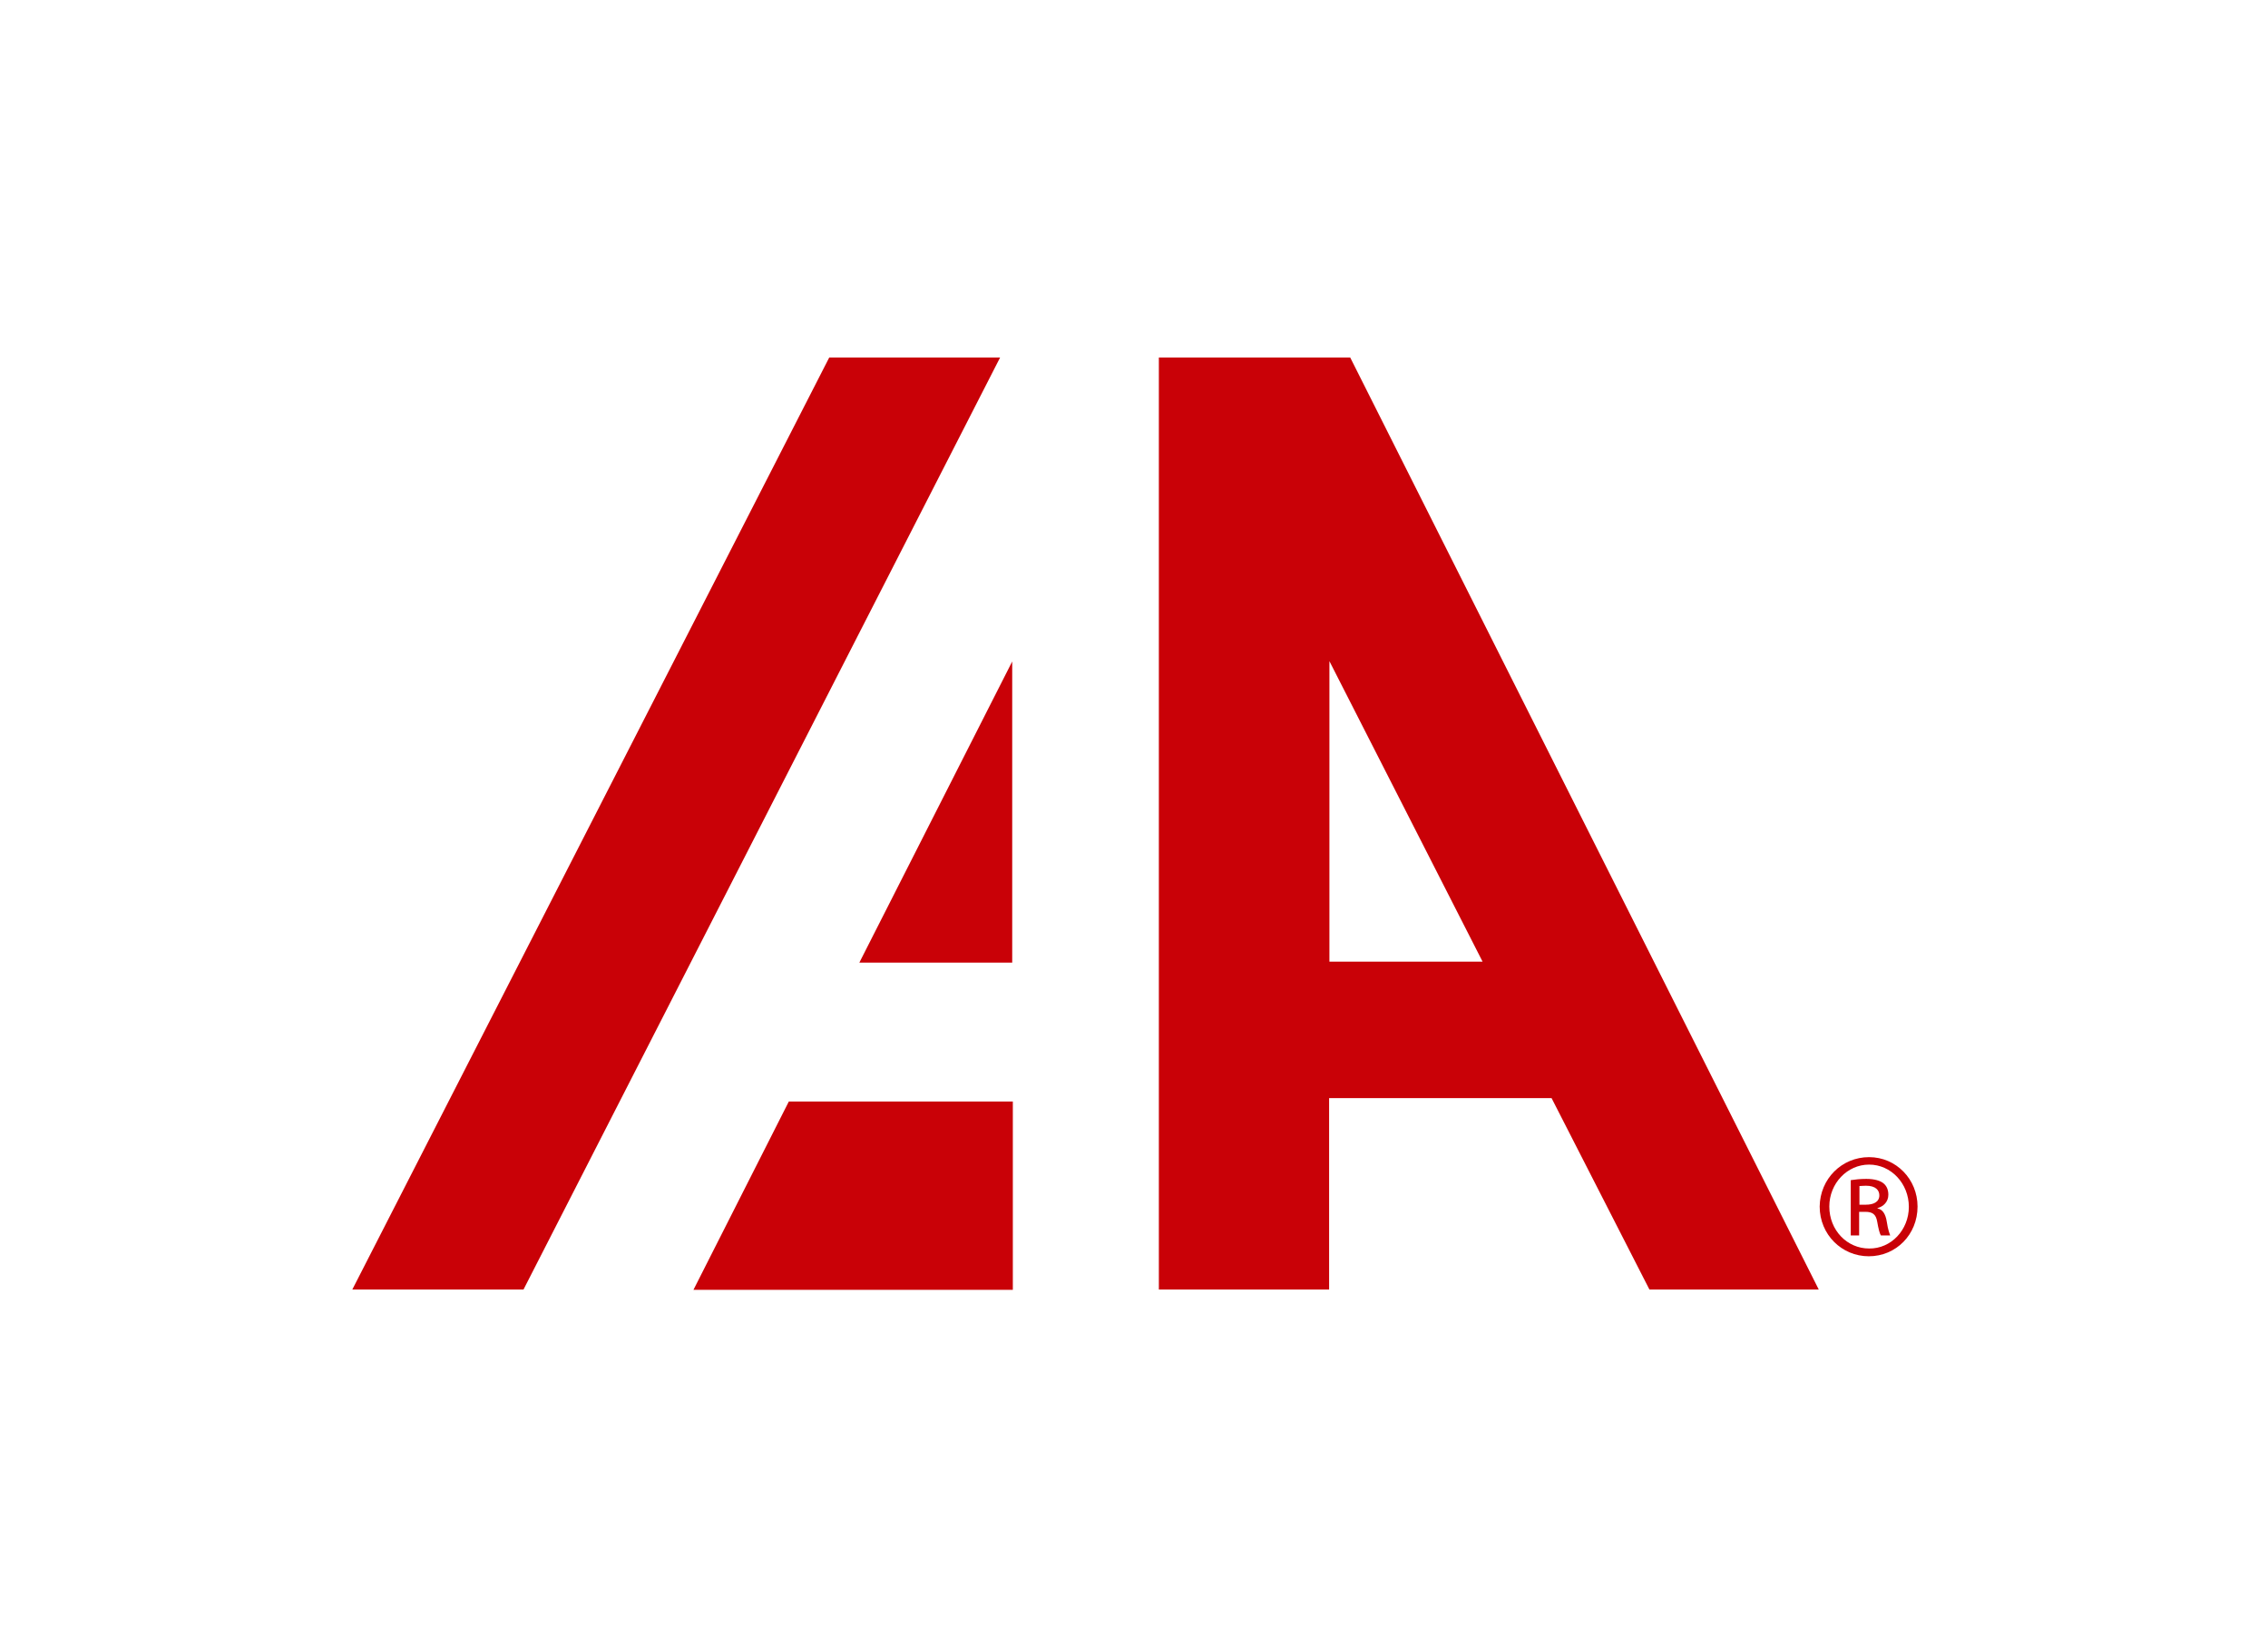 <svg width="73" height="53" viewBox="0 0 73 53" fill="none" xmlns="http://www.w3.org/2000/svg">
<g id="IAAI Logo">
<g id="Group">
<g id="Group_2">
<g id="Icon__x26__Registration_2_">
<g id="Icon_2_">
<path id="Vector" d="M11.34 41.495H16.85L32.19 11.505H26.69L11.34 41.495Z" fill="#C90107"/>
<path id="Vector_2" d="M53.09 41.495H58.54L43.46 11.505H42.72H37.3V41.495H42.78V35.335H49.94L53.09 41.495ZM47.72 30.945H42.79V21.275L47.72 30.945Z" fill="#C90107"/>
<path id="Vector_3" d="M32.58 21.285L27.66 30.975H32.58V21.285Z" fill="#C90107"/>
<path id="Vector_4" d="M22.32 41.505H32.6V35.445H25.39L22.32 41.505Z" fill="#C90107"/>
</g>
<path id="Registration_2_" d="M60.16 37.235C61.03 37.235 61.72 37.945 61.72 38.825C61.72 39.725 61.03 40.425 60.15 40.425C59.28 40.425 58.57 39.725 58.57 38.825C58.58 37.935 59.28 37.235 60.16 37.235ZM60.16 37.475C59.46 37.475 58.88 38.075 58.88 38.825C58.88 39.585 59.45 40.175 60.16 40.175C60.87 40.185 61.44 39.575 61.44 38.835C61.44 38.085 60.87 37.475 60.16 37.475ZM59.85 39.755H59.57V37.975C59.72 37.955 59.86 37.935 60.07 37.935C60.34 37.935 60.52 37.995 60.62 38.075C60.72 38.155 60.78 38.275 60.78 38.445C60.78 38.675 60.62 38.825 60.43 38.875V38.885C60.59 38.915 60.69 39.055 60.73 39.315C60.77 39.585 60.82 39.695 60.84 39.755H60.54C60.5 39.695 60.46 39.535 60.42 39.305C60.38 39.075 60.27 38.995 60.04 38.995H59.84V39.755H59.85ZM59.85 38.765H60.06C60.29 38.765 60.49 38.685 60.49 38.465C60.49 38.305 60.38 38.155 60.06 38.155C59.97 38.155 59.9 38.165 59.85 38.165V38.765Z" fill="#C90107"/>
</g>
</g>
</g>
</g>
</svg>

